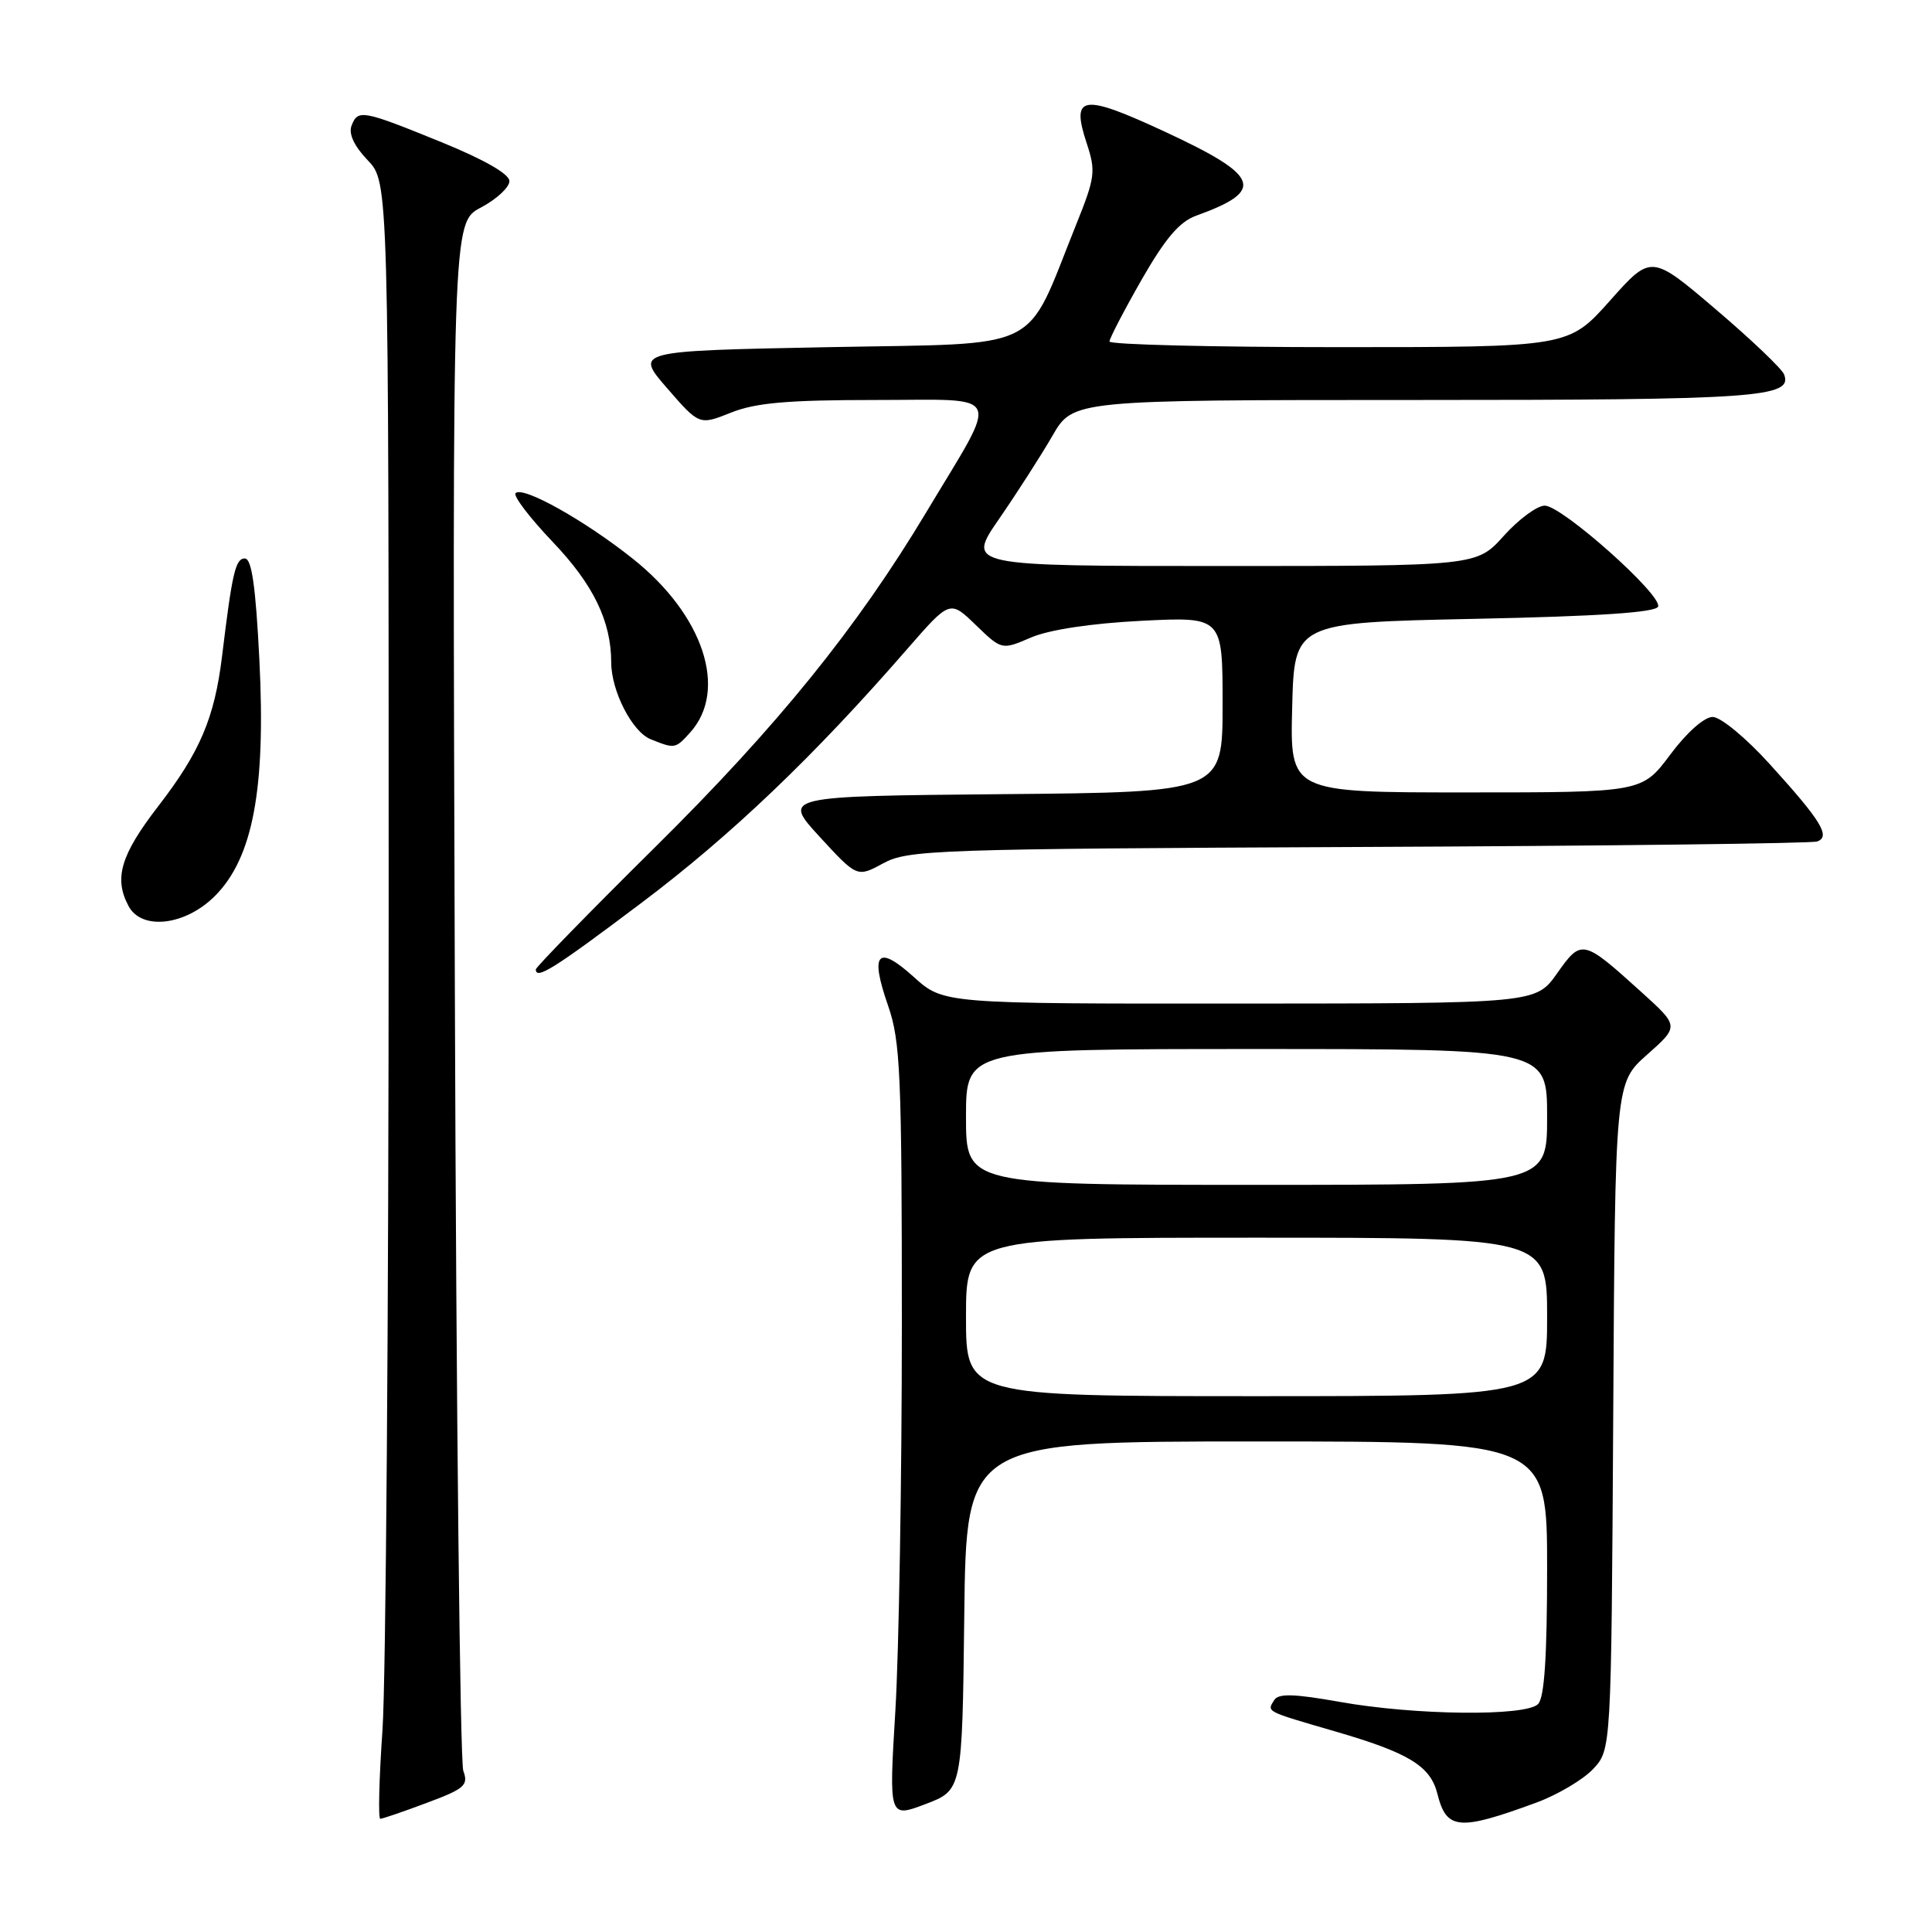 <?xml version="1.0" encoding="UTF-8" standalone="no"?>
<!DOCTYPE svg PUBLIC "-//W3C//DTD SVG 1.1//EN" "http://www.w3.org/Graphics/SVG/1.1/DTD/svg11.dtd" >
<svg xmlns="http://www.w3.org/2000/svg" xmlns:xlink="http://www.w3.org/1999/xlink" version="1.1" viewBox="0 0 256 256">
 <g >
 <path fill="currentColor"
d=" M 203.59 238.85 C 206.38 237.82 209.76 235.82 211.09 234.41 C 213.50 231.84 213.50 231.84 213.76 187.67 C 214.01 143.50 214.01 143.50 218.26 139.74 C 222.50 135.98 222.50 135.98 217.50 131.46 C 209.73 124.43 209.56 124.39 206.32 128.98 C 203.50 132.96 203.50 132.96 164.25 132.98 C 125.01 133.00 125.01 133.00 121.09 129.46 C 116.26 125.10 115.23 126.25 117.68 133.27 C 119.31 137.97 119.50 142.28 119.50 175.50 C 119.50 195.85 119.11 218.89 118.64 226.69 C 117.78 240.89 117.78 240.89 122.64 239.05 C 127.50 237.20 127.50 237.20 127.77 214.10 C 128.04 191.00 128.04 191.00 166.52 191.00 C 205.00 191.00 205.00 191.00 205.00 207.80 C 205.00 219.53 204.64 224.96 203.80 225.80 C 202.15 227.45 187.50 227.29 177.53 225.51 C 171.47 224.43 169.39 224.37 168.84 225.27 C 167.86 226.84 167.60 226.71 176.84 229.40 C 186.67 232.25 189.53 233.99 190.46 237.68 C 191.66 242.49 193.28 242.64 203.59 238.85 Z  M 56.55 238.89 C 61.57 237.02 62.09 236.56 61.39 234.64 C 60.96 233.47 60.45 186.83 60.27 131.00 C 59.93 29.50 59.93 29.50 63.72 27.50 C 65.80 26.40 67.50 24.82 67.50 24.00 C 67.50 23.06 64.18 21.16 58.50 18.84 C 48.00 14.57 47.42 14.46 46.58 16.66 C 46.17 17.73 46.93 19.36 48.72 21.23 C 51.50 24.13 51.50 24.13 51.50 120.82 C 51.50 173.99 51.13 222.79 50.68 229.25 C 50.23 235.71 50.10 241.00 50.39 241.00 C 50.68 241.00 53.46 240.05 56.55 238.89 Z  M 85.03 119.61 C 96.92 110.65 107.83 100.24 120.21 86.00 C 125.87 79.50 125.87 79.50 129.30 82.82 C 132.74 86.14 132.74 86.14 136.62 84.47 C 139.03 83.44 144.57 82.60 151.25 82.26 C 162.00 81.72 162.00 81.72 162.00 93.34 C 162.00 104.97 162.00 104.97 132.83 105.23 C 103.67 105.50 103.67 105.50 108.62 110.89 C 113.57 116.27 113.57 116.27 117.04 114.39 C 120.30 112.61 123.87 112.48 180.00 112.23 C 212.73 112.09 240.08 111.76 240.79 111.50 C 242.60 110.84 241.31 108.75 234.50 101.25 C 231.35 97.77 227.99 95.00 226.94 95.00 C 225.82 95.00 223.49 97.07 221.31 100.00 C 217.57 105.00 217.57 105.00 194.25 105.00 C 170.93 105.00 170.93 105.00 171.22 93.75 C 171.50 82.50 171.50 82.50 195.42 82.00 C 211.92 81.66 219.45 81.15 219.71 80.37 C 220.23 78.81 206.96 67.00 204.69 67.00 C 203.68 67.00 201.24 68.80 199.26 71.00 C 195.67 75.00 195.67 75.00 161.87 75.00 C 128.07 75.00 128.07 75.00 132.39 68.75 C 134.76 65.31 137.94 60.36 139.45 57.75 C 142.19 53.00 142.19 53.00 187.66 53.00 C 232.89 53.00 237.58 52.67 236.40 49.61 C 236.12 48.87 232.04 44.98 227.34 40.98 C 218.79 33.70 218.79 33.70 213.32 39.85 C 207.84 46.00 207.84 46.00 177.42 46.00 C 160.69 46.00 147.00 45.66 147.01 45.25 C 147.02 44.84 148.93 41.16 151.26 37.08 C 154.40 31.60 156.28 29.38 158.50 28.58 C 167.73 25.25 167.01 23.33 154.35 17.45 C 143.38 12.36 141.88 12.58 143.99 18.97 C 145.22 22.70 145.12 23.49 142.60 29.75 C 135.69 46.93 138.69 45.44 109.79 46.00 C 84.11 46.50 84.11 46.50 88.39 51.43 C 92.66 56.35 92.66 56.35 96.85 54.68 C 100.12 53.37 104.34 53.00 116.05 53.00 C 133.23 53.00 132.55 51.51 122.75 67.85 C 113.55 83.20 103.02 96.21 86.86 112.20 C 78.14 120.83 71.00 128.15 71.00 128.45 C 71.00 129.88 73.45 128.33 85.03 119.61 Z  M 28.47 118.73 C 33.51 113.69 35.23 104.57 34.37 87.45 C 33.88 77.66 33.35 74.00 32.44 74.00 C 31.20 74.00 30.77 75.86 29.42 86.98 C 28.42 95.14 26.50 99.66 20.98 106.81 C 15.98 113.29 15.06 116.38 17.04 120.07 C 18.78 123.32 24.55 122.65 28.47 118.73 Z  M 91.43 97.08 C 96.52 91.46 93.23 81.47 83.82 74.01 C 77.42 68.92 69.29 64.38 68.32 65.34 C 67.97 65.70 70.19 68.61 73.25 71.82 C 78.63 77.46 80.98 82.31 80.99 87.78 C 81.00 91.58 83.77 96.97 86.21 97.95 C 89.41 99.24 89.49 99.23 91.43 97.08 Z  M 128.00 174.50 C 128.00 164.00 128.00 164.00 166.50 164.00 C 205.00 164.00 205.00 164.00 205.00 174.50 C 205.00 185.00 205.00 185.00 166.50 185.00 C 128.00 185.00 128.00 185.00 128.00 174.50 Z  M 128.00 148.00 C 128.00 139.00 128.00 139.00 166.50 139.00 C 205.00 139.00 205.00 139.00 205.00 148.00 C 205.00 157.00 205.00 157.00 166.50 157.00 C 128.00 157.00 128.00 157.00 128.00 148.00 Z "/>
</g>
</svg>